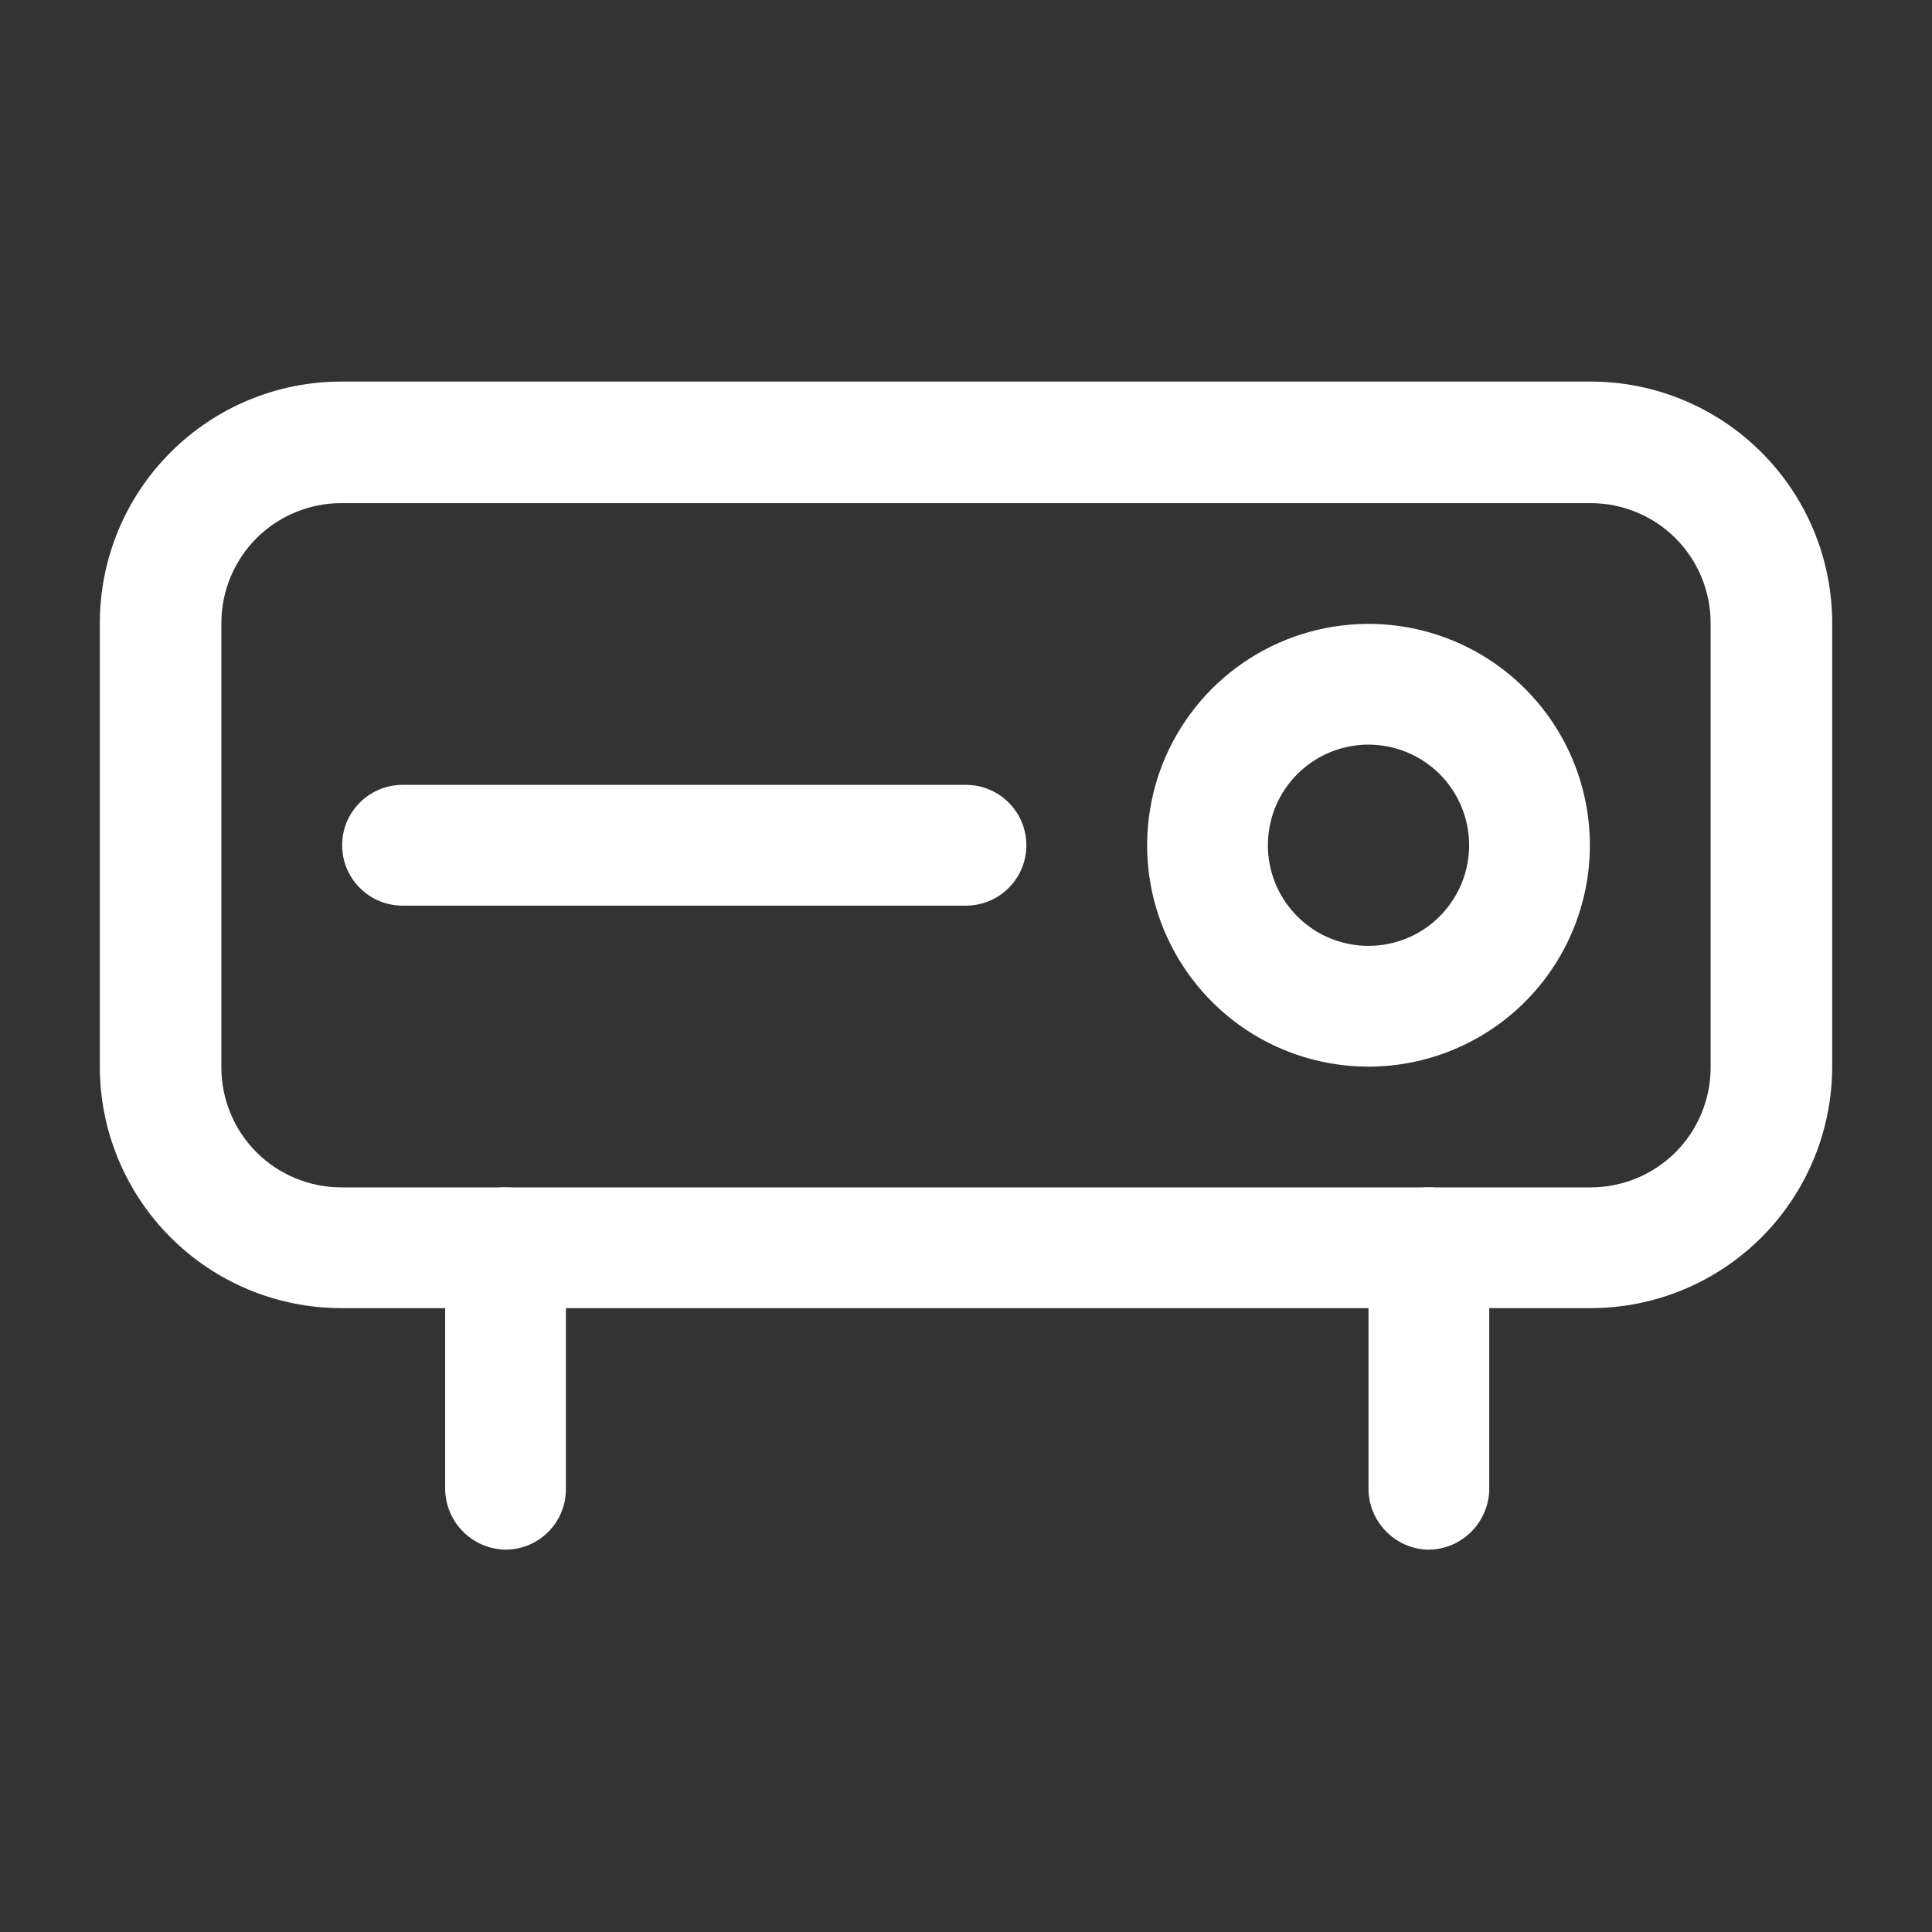 <svg width="24" height="24" viewBox="0 0 24 24" fill="none" xmlns="http://www.w3.org/2000/svg">
<rect x="0" y="0" width="24" height="24" fill="#333333" stroke="none"/>
<path d="M19.76 16.25H4.24C3.444 16.25 2.681 15.934 2.119 15.371C1.556 14.809 1.24 14.046 1.24 13.25V7.74C1.24 6.944 1.556 6.181 2.119 5.619C2.681 5.056 3.444 4.74 4.24 4.74H19.76C20.556 4.74 21.319 5.056 21.881 5.619C22.444 6.181 22.76 6.944 22.76 7.74V13.26C22.757 14.054 22.44 14.814 21.878 15.375C21.316 15.935 20.554 16.25 19.76 16.25ZM4.24 6.25C3.845 6.25 3.466 6.407 3.186 6.686C2.907 6.966 2.75 7.345 2.75 7.74V13.26C2.75 13.655 2.907 14.034 3.186 14.314C3.466 14.593 3.845 14.75 4.24 14.75H19.76C20.155 14.75 20.534 14.593 20.814 14.314C21.093 14.034 21.25 13.655 21.25 13.26V7.74C21.25 7.345 21.093 6.966 20.814 6.686C20.534 6.407 20.155 6.25 19.76 6.25H4.24Z" fill="white"/>
<path d="M17 13.25C16.456 13.25 15.924 13.089 15.472 12.787C15.02 12.484 14.668 12.055 14.459 11.552C14.251 11.05 14.197 10.497 14.303 9.963C14.409 9.43 14.671 8.94 15.056 8.555C15.44 8.171 15.93 7.909 16.463 7.803C16.997 7.697 17.55 7.751 18.052 7.959C18.555 8.167 18.984 8.52 19.287 8.972C19.589 9.424 19.75 9.956 19.75 10.5C19.75 11.229 19.46 11.929 18.945 12.444C18.429 12.96 17.729 13.25 17 13.25ZM17 9.25C16.753 9.25 16.511 9.323 16.305 9.461C16.1 9.598 15.94 9.793 15.845 10.022C15.751 10.25 15.726 10.501 15.774 10.744C15.822 10.986 15.941 11.209 16.116 11.384C16.291 11.559 16.514 11.678 16.756 11.726C16.999 11.774 17.25 11.749 17.478 11.655C17.707 11.56 17.902 11.4 18.039 11.194C18.177 10.989 18.25 10.747 18.25 10.5C18.25 10.168 18.118 9.851 17.884 9.616C17.649 9.382 17.331 9.25 17 9.25Z" fill="white"/>
<path d="M12 11.25H5C4.801 11.25 4.61 11.171 4.47 11.03C4.329 10.89 4.25 10.699 4.25 10.5C4.25 10.301 4.329 10.11 4.47 9.97C4.61 9.829 4.801 9.75 5 9.75H12C12.199 9.75 12.39 9.829 12.53 9.97C12.671 10.11 12.75 10.301 12.75 10.5C12.75 10.699 12.671 10.89 12.53 11.03C12.39 11.171 12.199 11.25 12 11.25Z" fill="white"/>
<path d="M6.28 19.25C6.082 19.247 5.893 19.168 5.753 19.027C5.612 18.887 5.533 18.698 5.53 18.5V15.5C5.53 15.301 5.609 15.11 5.75 14.97C5.89 14.829 6.081 14.75 6.28 14.75C6.479 14.75 6.67 14.829 6.81 14.97C6.951 15.11 7.03 15.301 7.03 15.5V18.5C7.03 18.699 6.951 18.89 6.81 19.03C6.67 19.171 6.479 19.25 6.28 19.25Z" fill="white"/>
<path d="M17.72 19.25C17.527 19.24 17.345 19.157 17.212 19.017C17.078 18.878 17.002 18.693 17 18.5V15.5C17 15.301 17.079 15.11 17.22 14.97C17.36 14.829 17.551 14.75 17.75 14.75C17.949 14.75 18.14 14.829 18.28 14.97C18.421 15.11 18.5 15.301 18.5 15.5V18.5C18.499 18.601 18.477 18.7 18.437 18.792C18.397 18.885 18.339 18.968 18.267 19.038C18.194 19.108 18.108 19.163 18.015 19.199C17.921 19.235 17.821 19.253 17.72 19.25Z" fill="white"/>
</svg>
